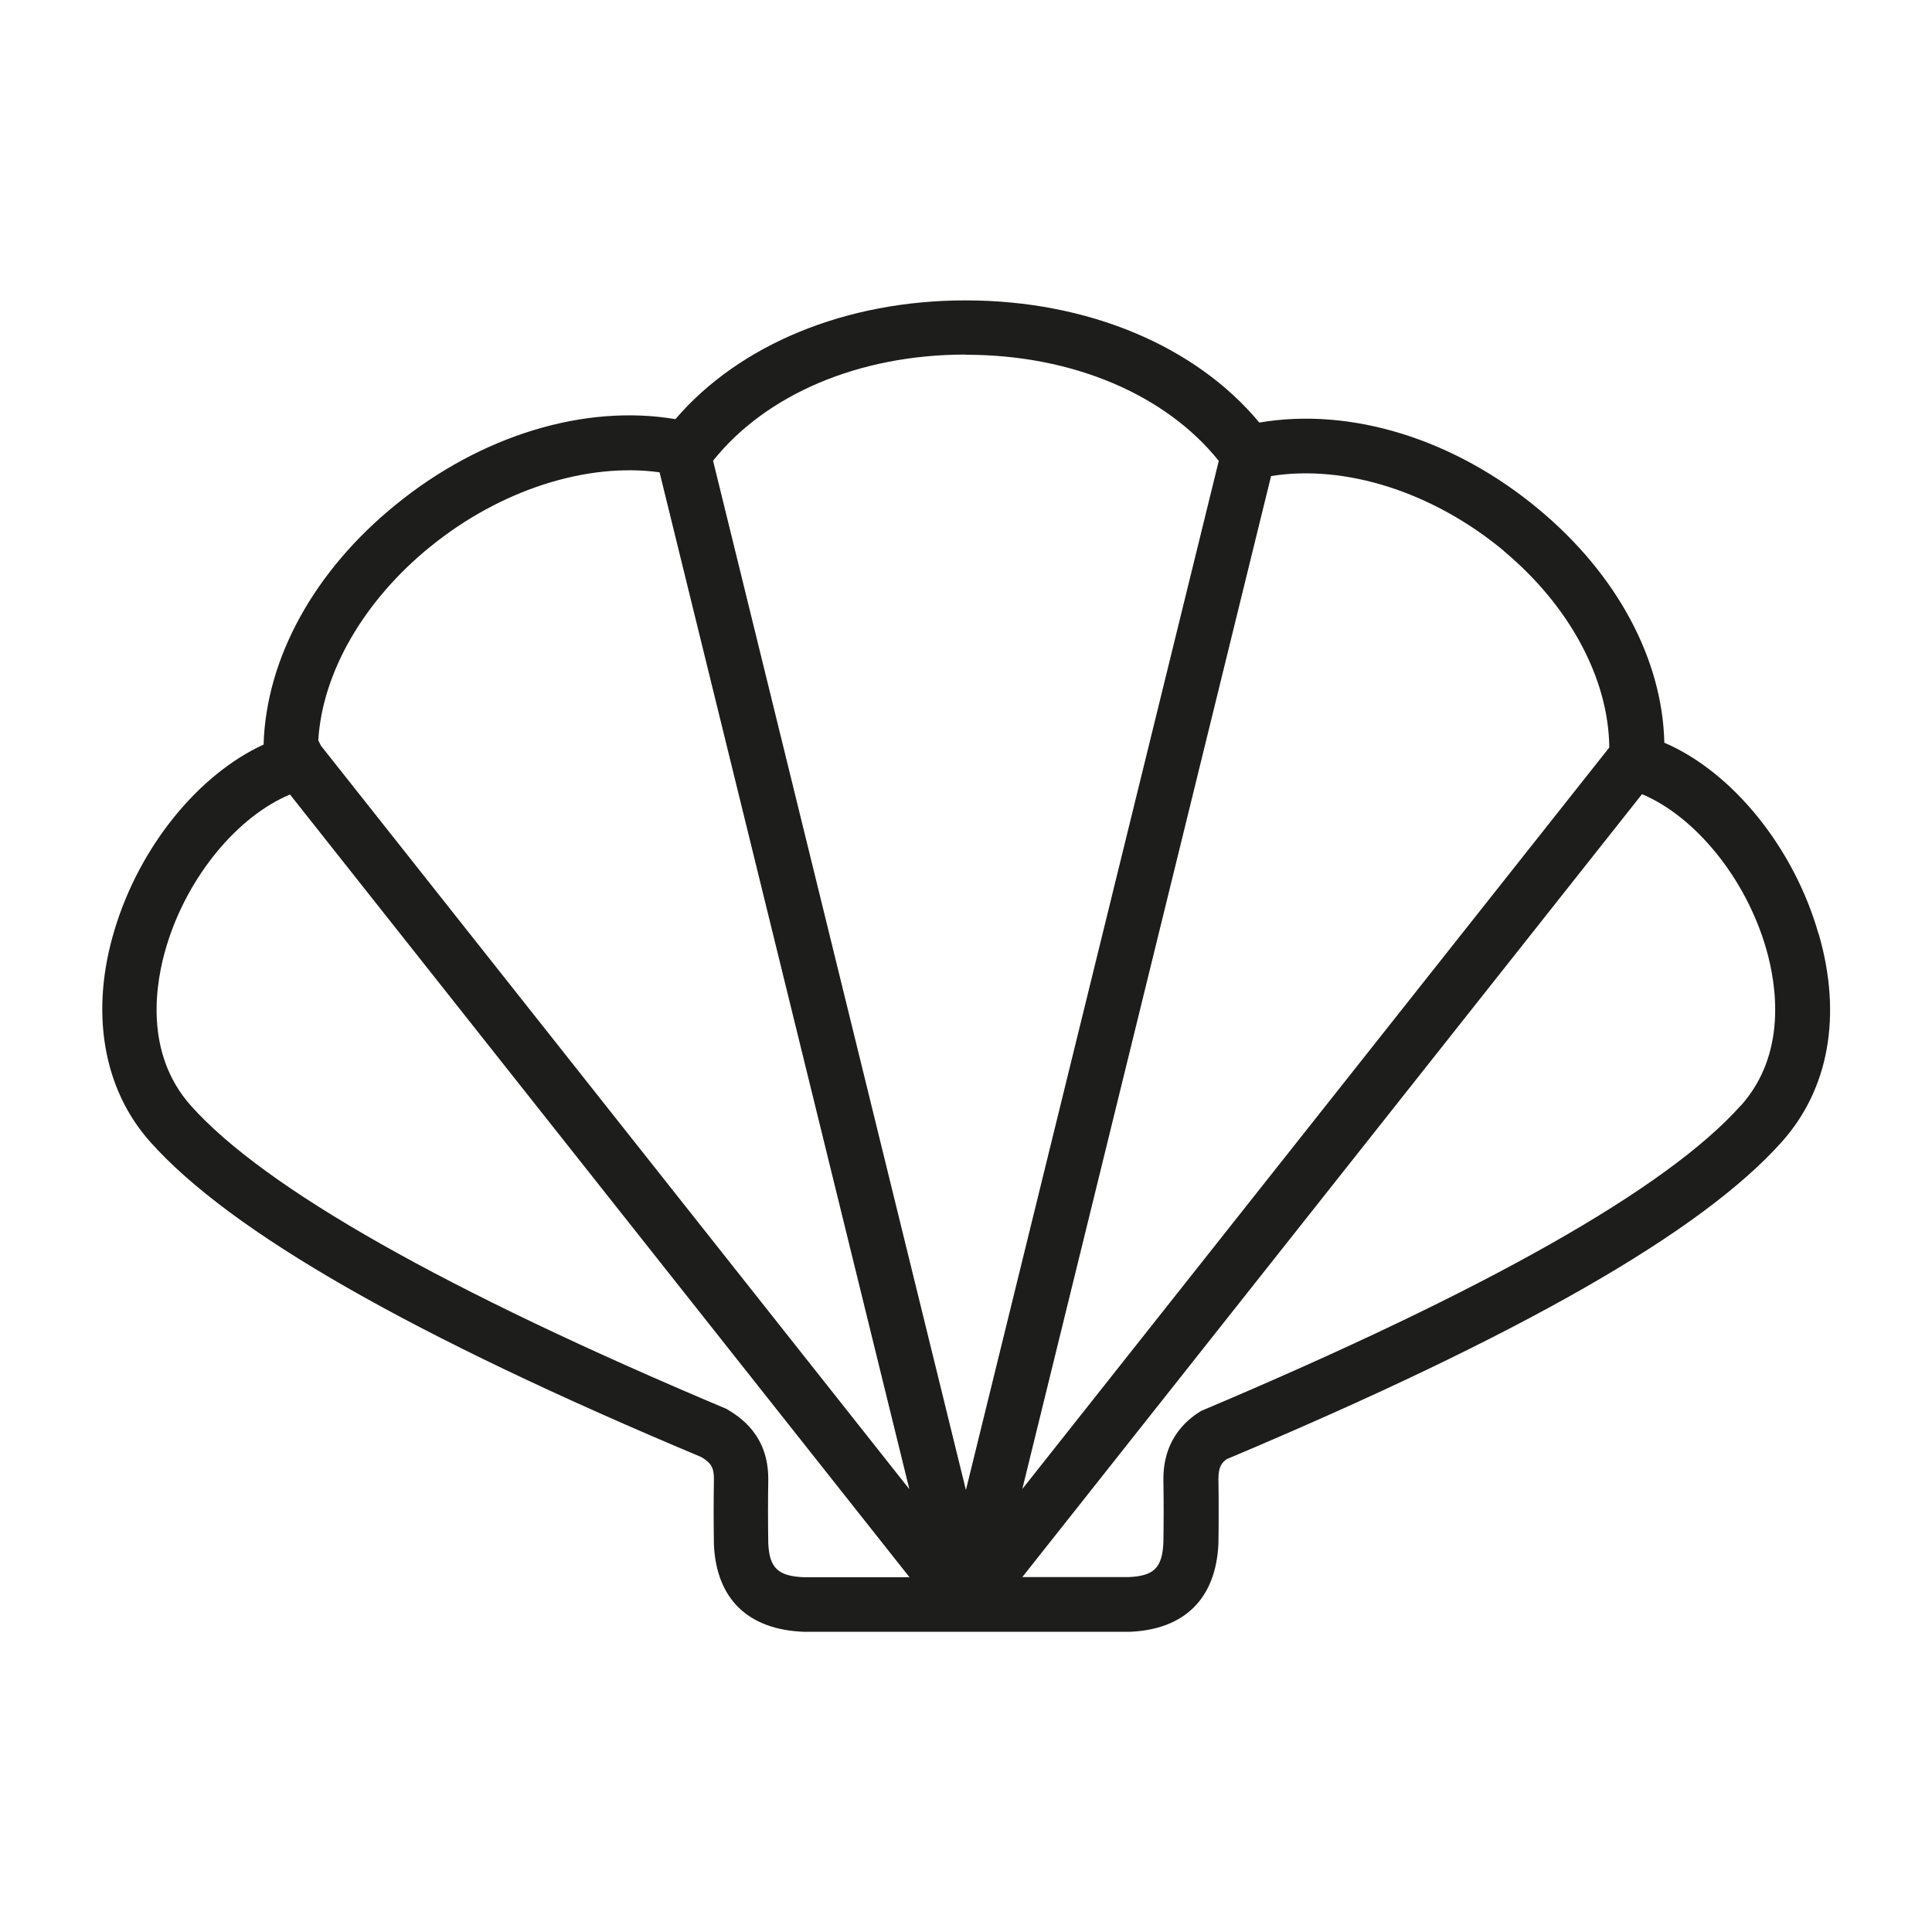 <?xml version="1.0" encoding="UTF-8"?>
<svg id="Layer_1" data-name="Layer 1" xmlns="http://www.w3.org/2000/svg" viewBox="0 0 113.39 113.39">
  <defs>
    <style>
      .cls-1 {
        fill: #1d1d1b;
      }
    </style>
  </defs>
  <path class="cls-1" d="M106.73,54.81c-1.45-5.09-5.08-9.52-9.05-11.22-.11-4.9-2.77-9.87-7.37-13.7-4.93-4.11-11-6.01-16.4-5.09-3.75-4.51-10.09-7.17-17.23-7.17h-.02c-7.02,0-13.27,2.59-17.02,6.97-5.32-.9-11.41.95-16.4,5.01-4.8,3.89-7.62,9.02-7.77,14.09-3.8,1.74-7.26,5.95-8.74,10.85-1.46,4.8-.7,9.35,2.09,12.47,4.71,5.29,15.37,11.38,32.35,18.5.55.34.73.59.73,1.28-.02,1.29-.02,2.54,0,3.87.15,3.16,1.99,4.97,5.26,5.1h19.15c3.2-.13,5.05-1.94,5.2-5.16.02-1.28.02-2.53,0-3.8,0-.7.18-.95.48-1.17,17.23-7.25,27.88-13.34,32.59-18.63,2.77-3.1,3.54-7.44,2.16-12.2ZM88.26,32.34c3.87,3.23,6.15,7.5,6.19,11.53l-34.45,43.52,14.6-59.45c4.34-.7,9.5.93,13.66,4.39ZM56.66,20.82h.02c6.29,0,11.74,2.35,14.85,6.23l-14.84,60.4-14.84-60.41c3.1-3.88,8.54-6.23,14.81-6.23ZM25.25,32.09c4.1-3.34,9.19-4.96,13.46-4.37l14.66,59.68L18.84,43.77l-.16-.32c.24-3.98,2.67-8.2,6.58-11.37ZM45.09,90.57c-.02-1.25-.02-2.46,0-3.73.02-2.61-1.66-3.68-2.45-4.15-16.53-6.96-27.11-12.95-31.44-17.8-2.77-3.12-2.08-7.24-1.41-9.42,1.25-4.1,4.2-7.58,7.23-8.84l36.36,45.94h-6.17c-1.55-.06-2.05-.54-2.12-1.99ZM102.17,64.88c-4.33,4.86-14.91,10.85-31.68,17.93-.55.35-2.23,1.42-2.21,4.04.02,1.25.02,2.46,0,3.66-.06,1.51-.56,1.99-2.05,2.05h-6.23s36.37-45.95,36.37-45.95c3.1,1.3,6.09,4.91,7.29,9.08.61,2.12,1.23,6.15-1.48,9.19Z"/>
</svg>